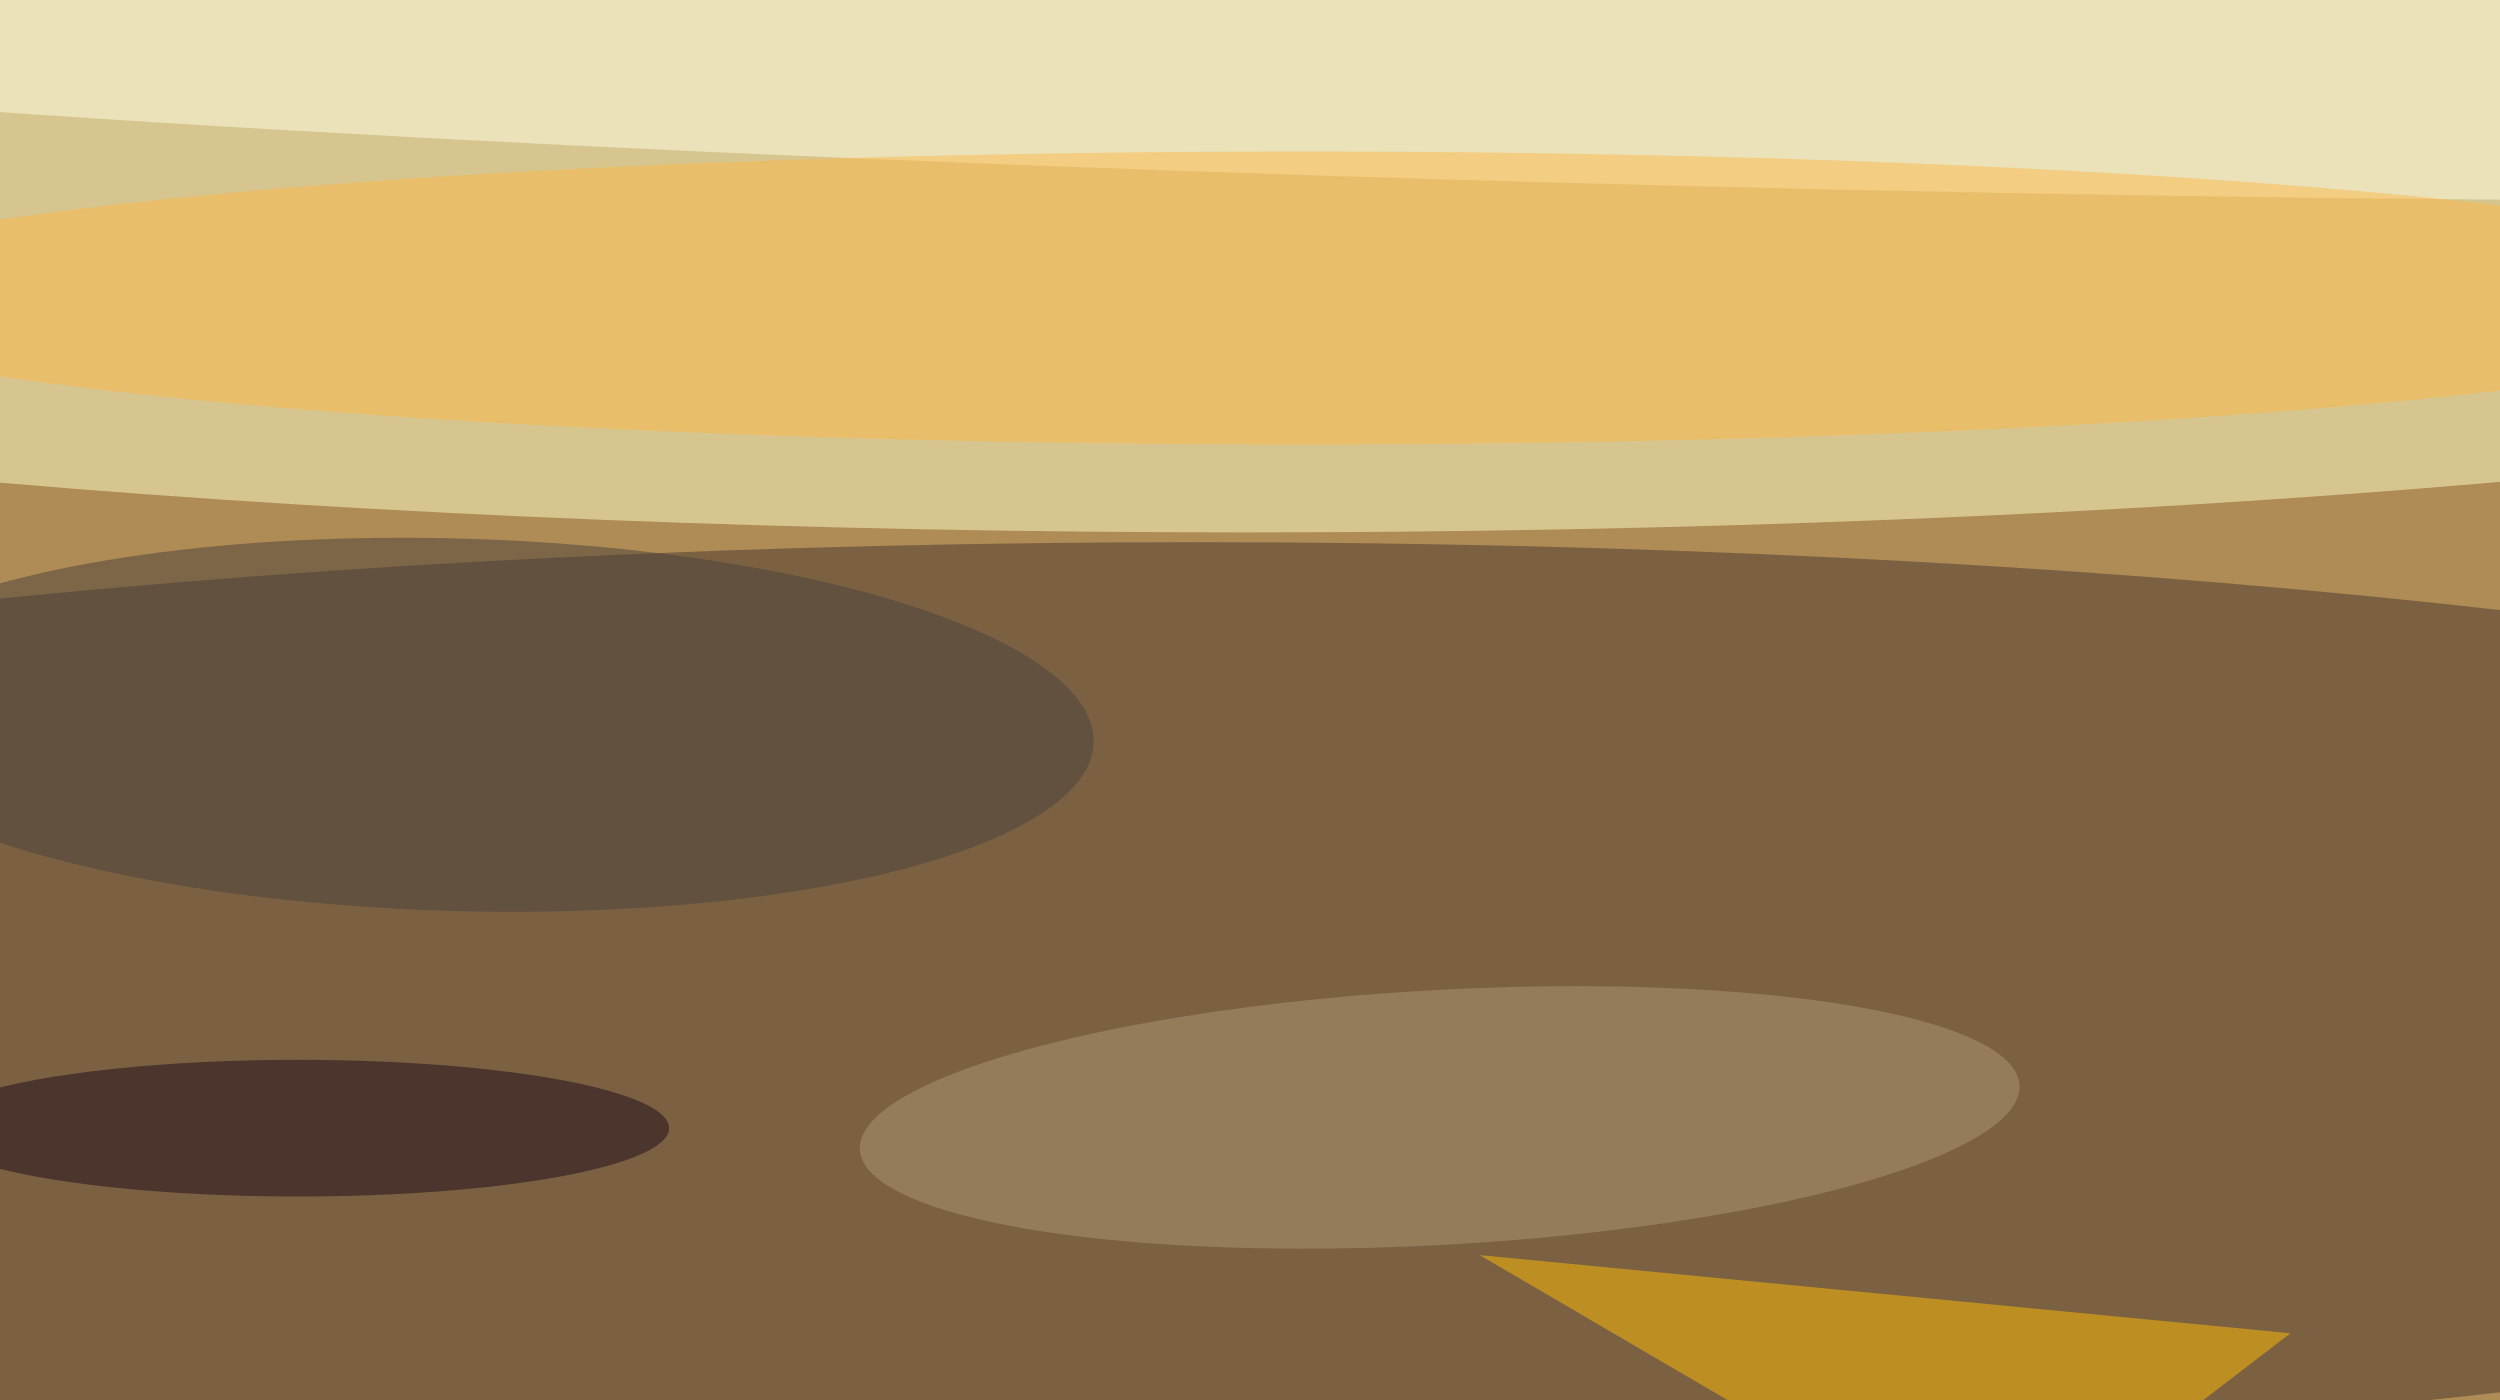 <svg xmlns="http://www.w3.org/2000/svg" width="300" height="168"><rect width="100%" height="100%" fill="#808080" stroke="none"/><g filter="blur(12px)"><rect width="200%" height="200%" x="-50%" y="-50%" fill="#af8b55"/><rect width="100%" height="100%" fill="#af8b55"/><g fill-opacity=".5" transform="translate(.6 .6)scale(1.172)"><ellipse cx="127" cy="16" fill="#ffffcb" rx="255" ry="38"/><ellipse cx="122" cy="102" fill="#483830" rx="255" ry="47"/><circle r="1" fill="#ffffe7" transform="matrix(.314 -12.386 254.918 6.455 170.6 6.1)"/><ellipse cx="133" cy="30" fill="#fdb849" rx="158" ry="15"/><circle r="1" fill="#af9673" transform="matrix(-.723 -13.028 59.37 -3.296 146.9 113.9)"/><path fill="#ffbe03" d="m234 136-30 23-53-31z"/><ellipse cx="30" cy="115" fill="#1c0a17" rx="38" ry="7"/><circle r="1" fill="#4a423b" transform="rotate(1.6 -2615.8 1693.9)scale(65.215 19.069)"/></g></g></svg>
